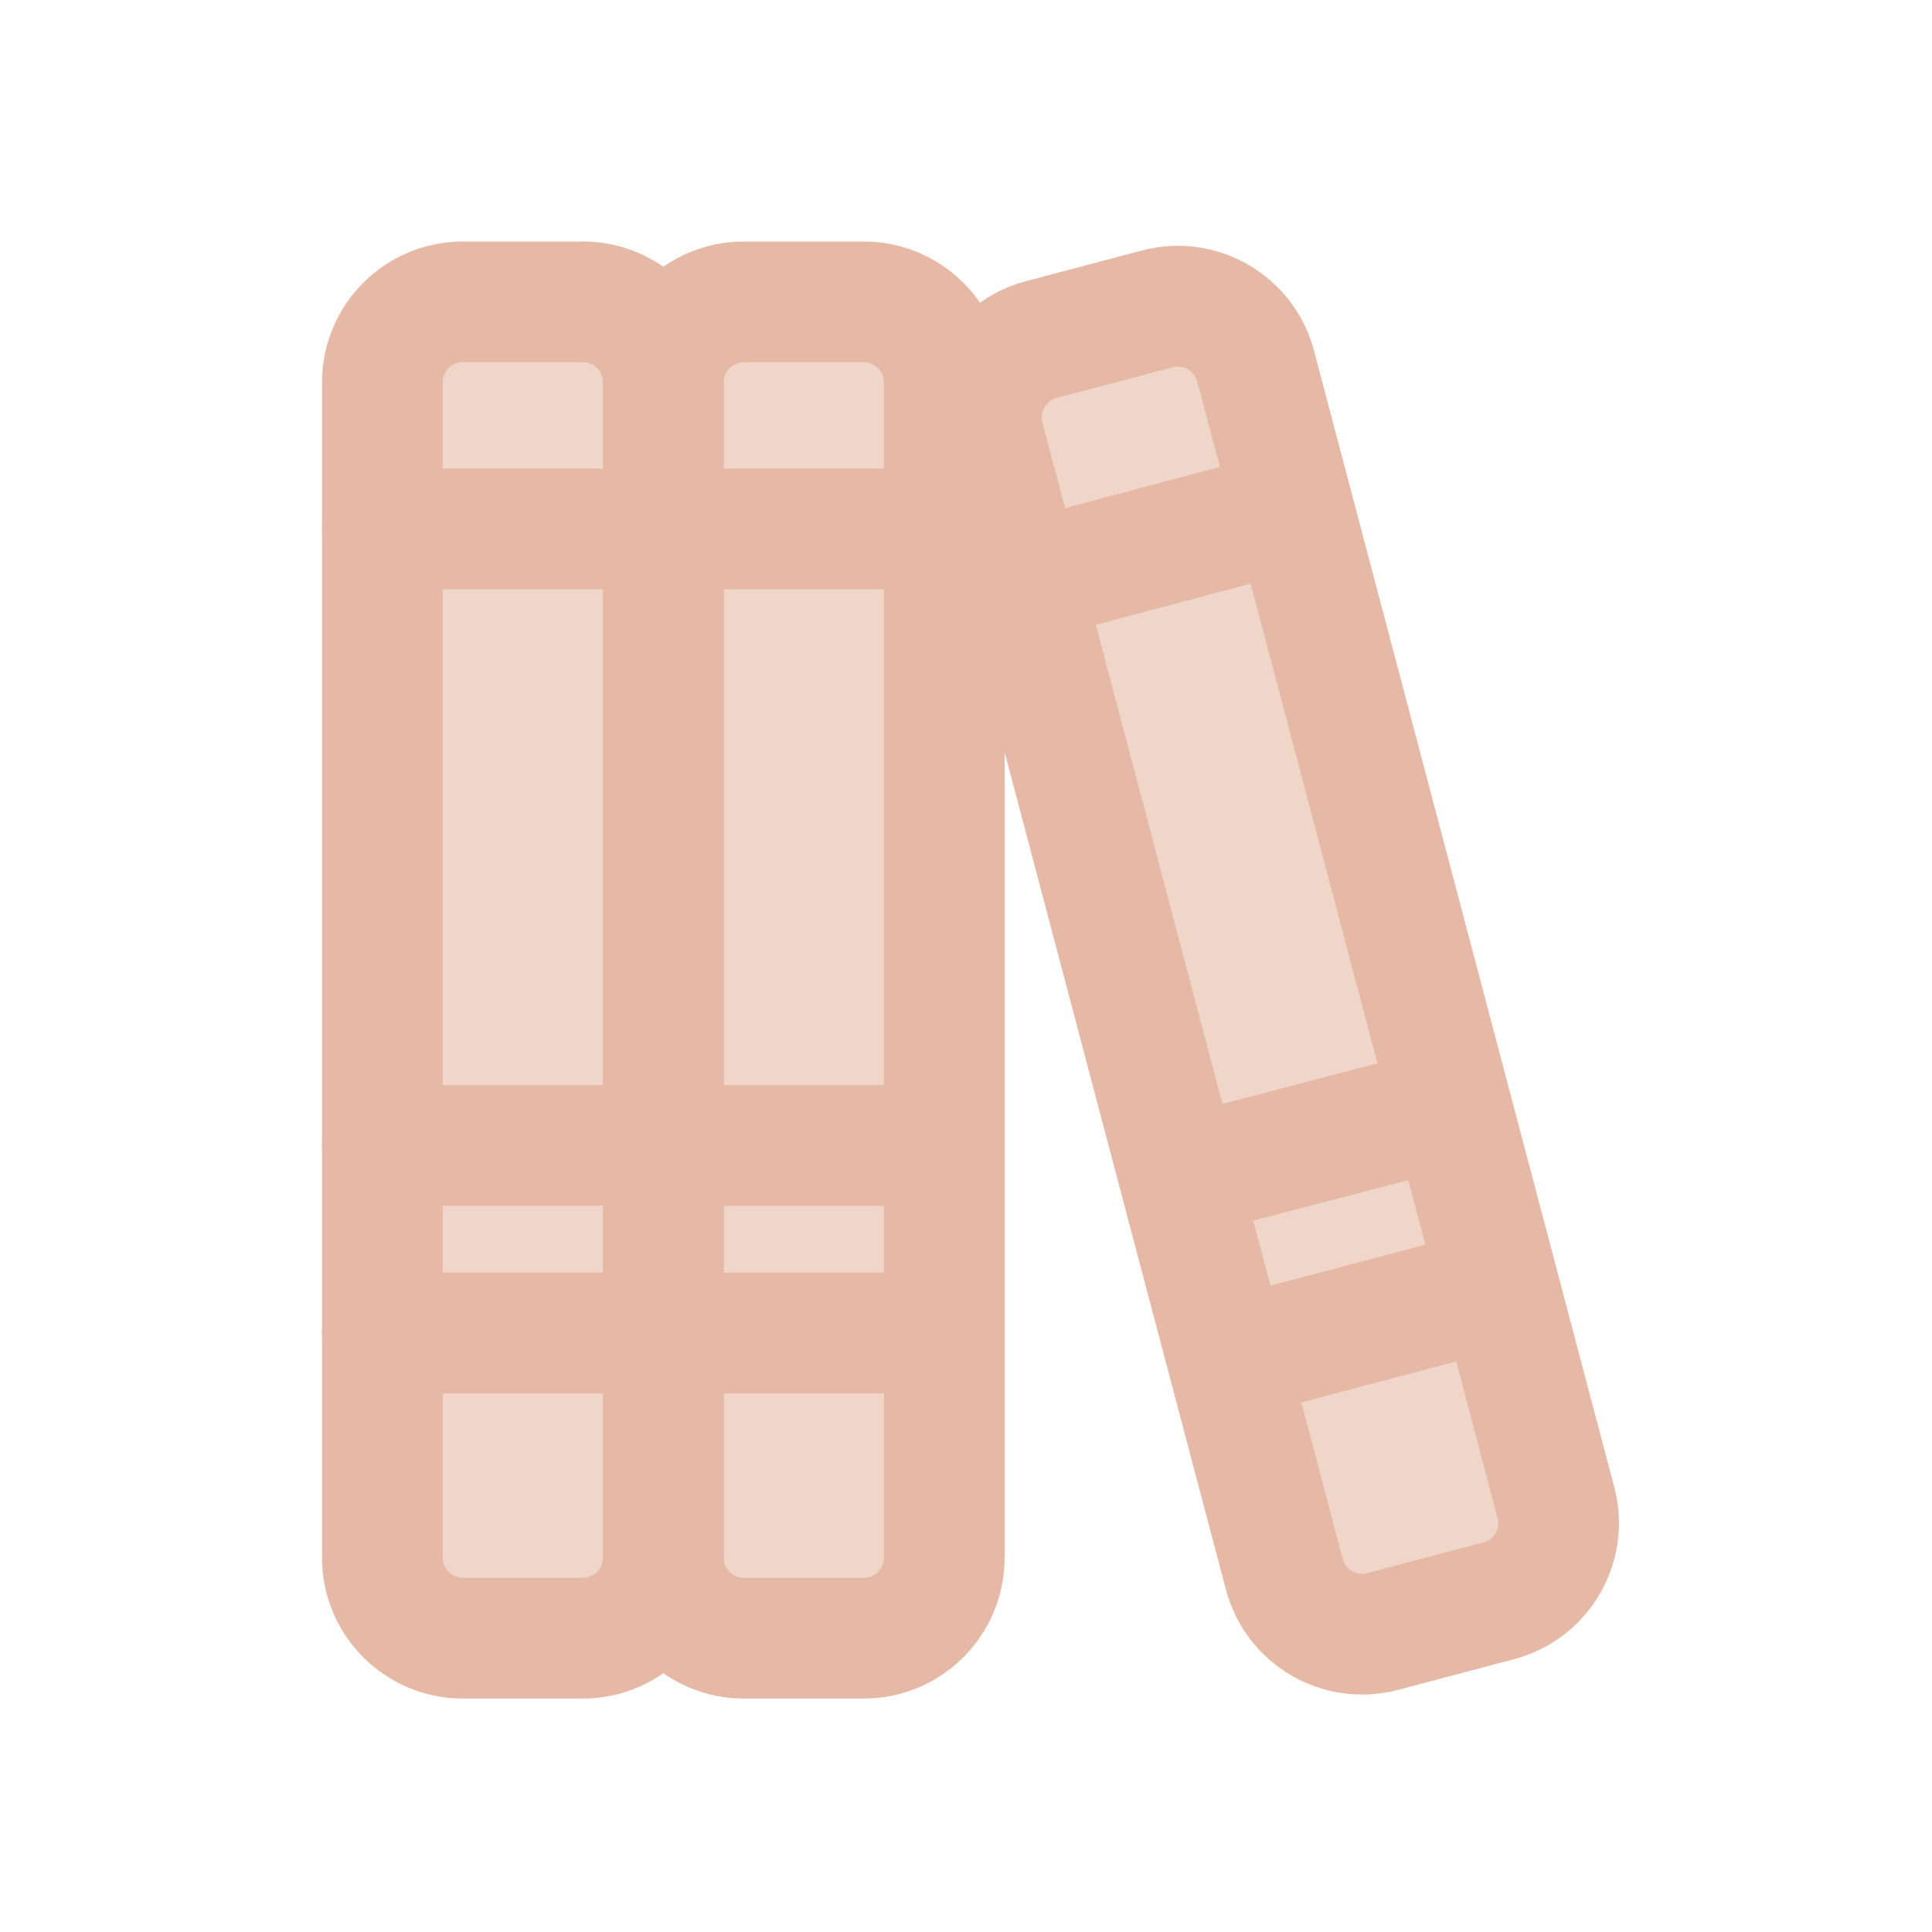 <svg width="24" height="24" viewBox="0 0 24 24" fill="none" xmlns="http://www.w3.org/2000/svg">
<path d="M7.24 3.75H5.75C5.198 3.75 4.75 4.198 4.75 4.75V19.35C4.75 19.902 5.198 20.35 5.75 20.35H7.24C7.792 20.35 8.24 19.902 8.24 19.35V4.75C8.24 4.198 7.792 3.75 7.24 3.75Z" fill="#E6B9A6" fill-opacity="0.6" stroke="#E6B9A6" stroke-width="1.5" stroke-linecap="round" stroke-linejoin="round"/>
<path d="M10.73 3.75H9.24C8.688 3.75 8.24 4.198 8.24 4.75V19.35C8.24 19.902 8.688 20.35 9.24 20.35H10.73C11.282 20.35 11.73 19.902 11.73 19.35V4.75C11.73 4.198 11.282 3.75 10.73 3.75Z" fill="#E6B9A6" fill-opacity="0.6" stroke="#E6B9A6" stroke-width="1.5" stroke-linecap="round" stroke-linejoin="round"/>
<path d="M14.376 3.837L12.936 4.218C12.402 4.359 12.083 4.906 12.224 5.44L15.954 19.555C16.095 20.089 16.642 20.408 17.176 20.267L18.616 19.886C19.151 19.745 19.469 19.198 19.328 18.664L15.598 4.548C15.457 4.014 14.91 3.696 14.376 3.837Z" fill="#E6B9A6" fill-opacity="0.6" stroke="#E6B9A6" stroke-width="1.5" stroke-linecap="round" stroke-linejoin="round"/>
<path d="M4.75 6.57H11.72" stroke="#E6B9A6" stroke-width="1.5" stroke-linecap="round" stroke-linejoin="round"/>
<path d="M4.75 14.23H11.72" stroke="#E6B9A6" stroke-width="1.5" stroke-linecap="round" stroke-linejoin="round"/>
<path d="M4.75 16.56H11.72" stroke="#E6B9A6" stroke-width="1.5" stroke-linecap="round" stroke-linejoin="round"/>
<path d="M13.22 7.09L15.78 6.41" stroke="#E6B9A6" stroke-width="1.5" stroke-linecap="round" stroke-linejoin="round"/>
<path d="M15.18 14.49L17.74 13.82" stroke="#E6B9A6" stroke-width="1.5" stroke-linecap="round" stroke-linejoin="round"/>
<path d="M15.77 16.75L18.34 16.07" stroke="#E6B9A6" stroke-width="1.5" stroke-linecap="round" stroke-linejoin="round"/>
</svg>
